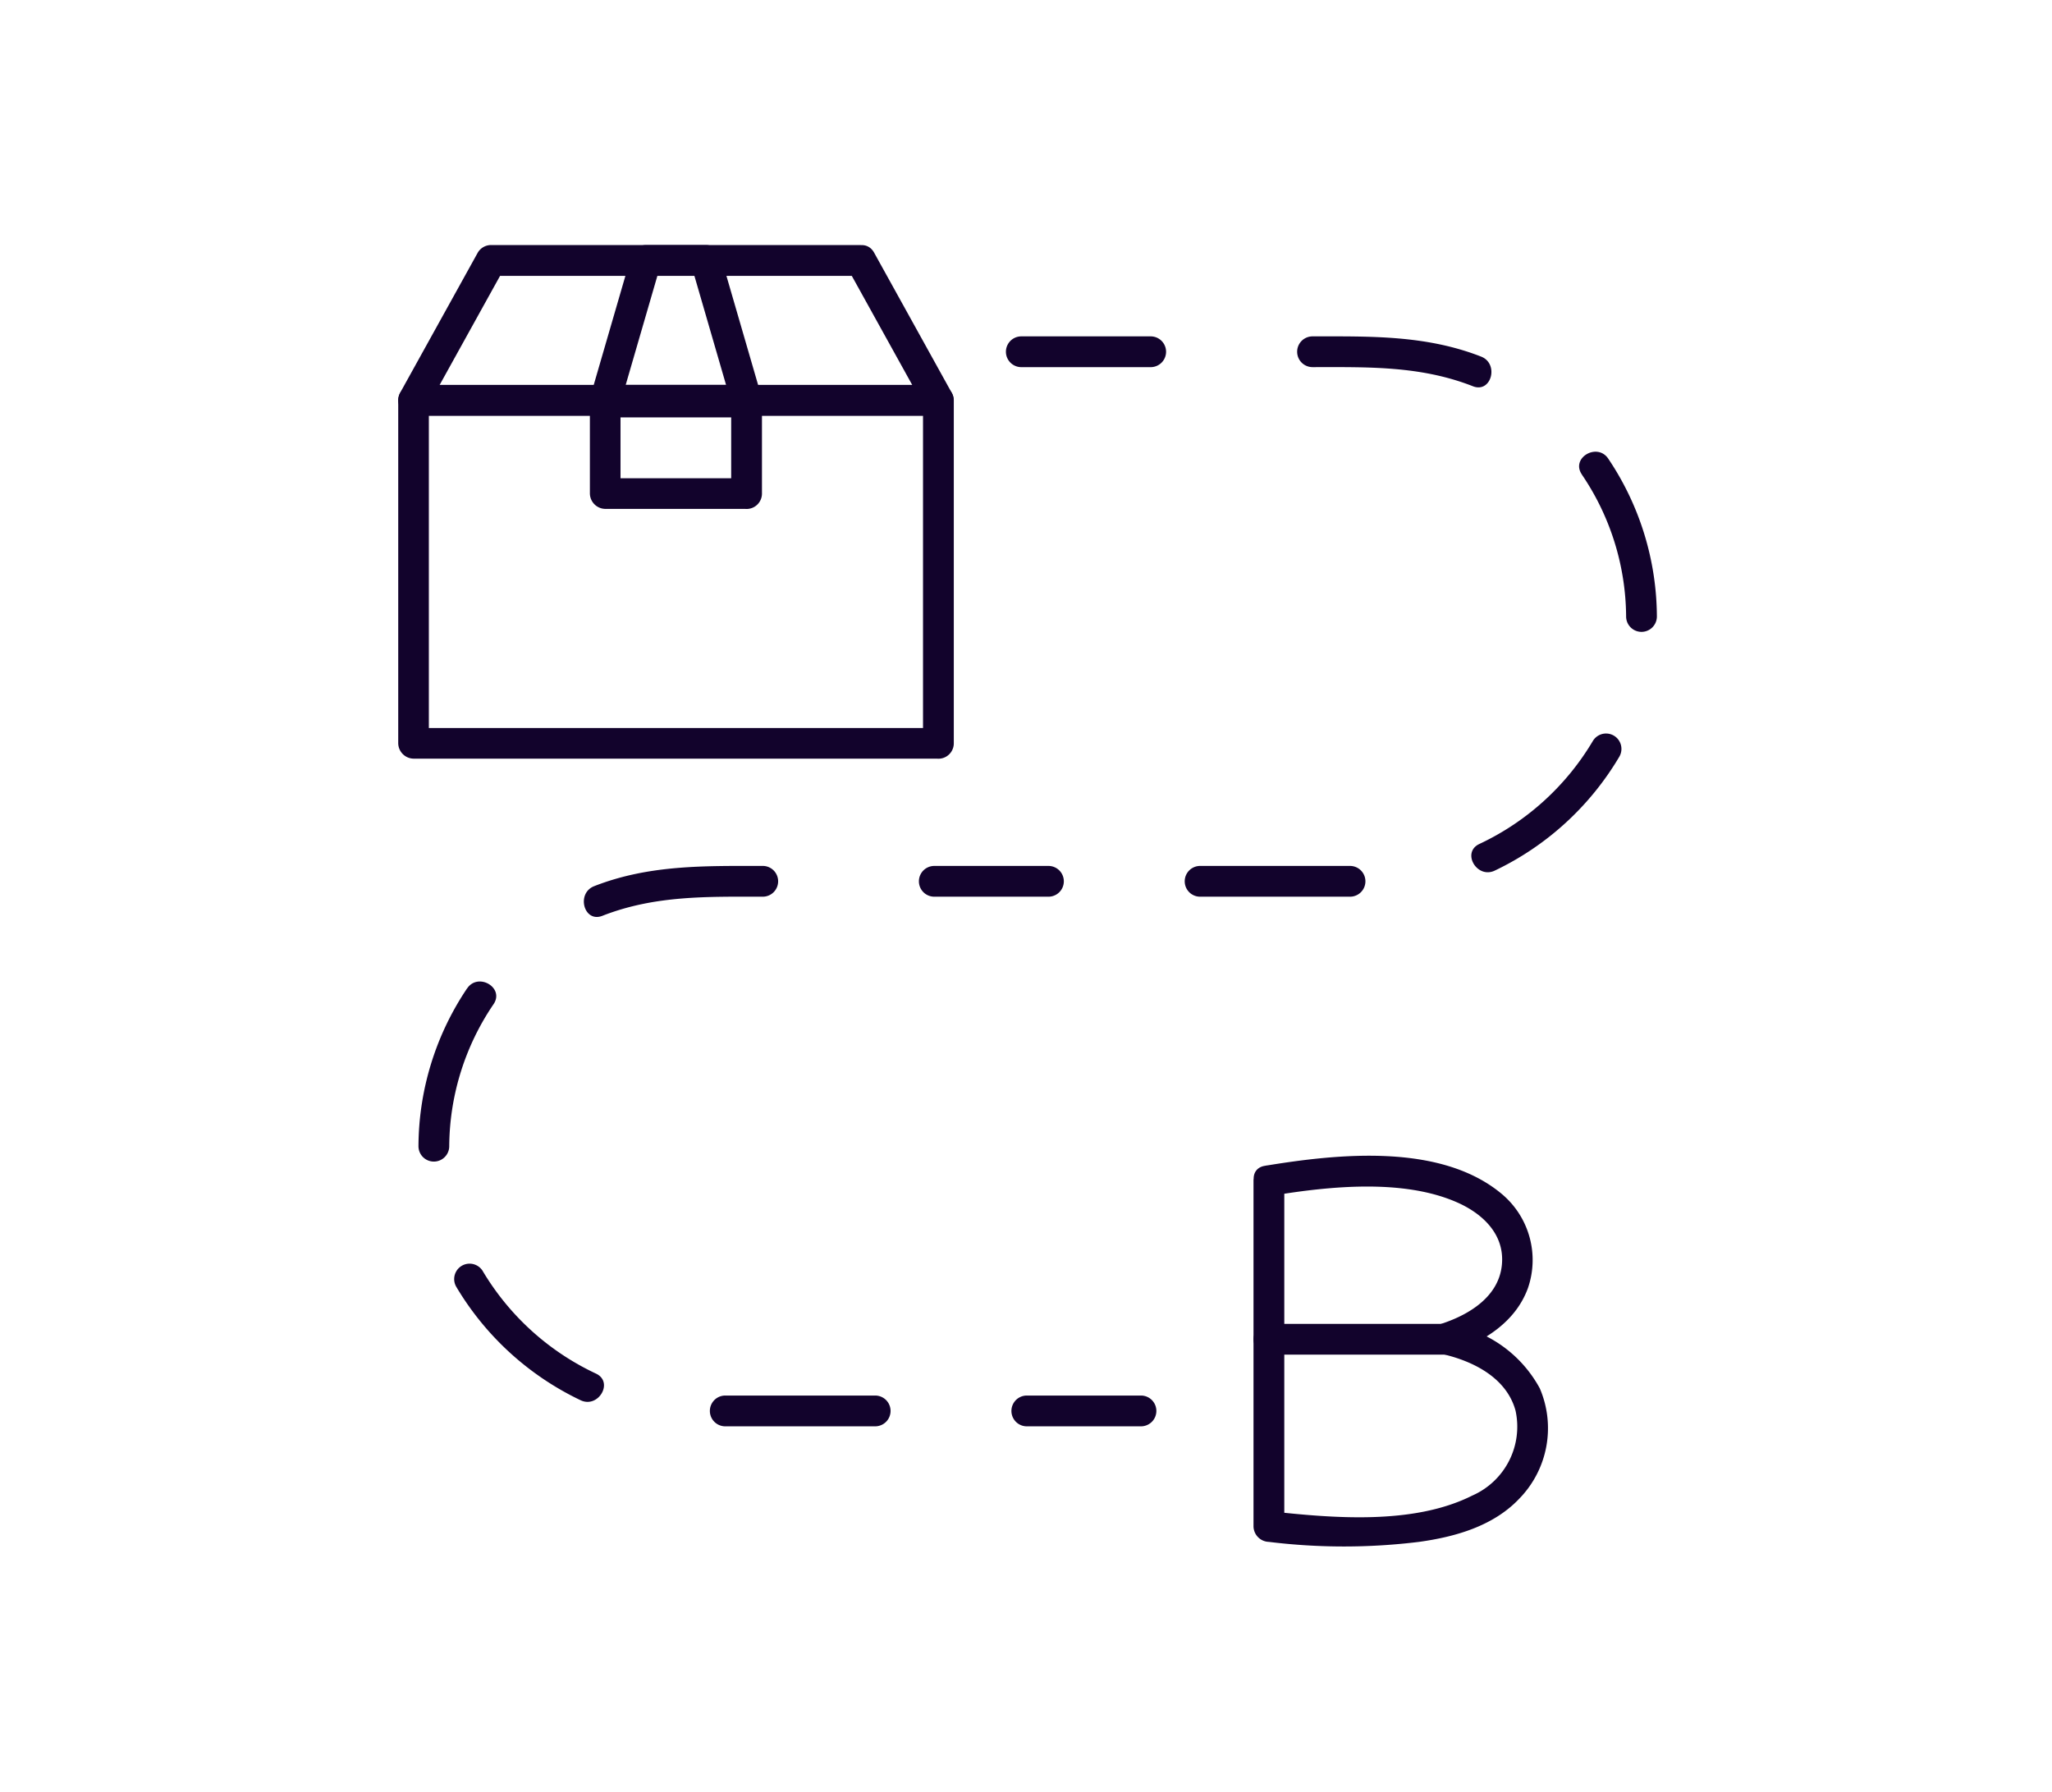 <svg xmlns="http://www.w3.org/2000/svg" width="134" height="117" viewBox="0 0 134 117">
  <g id="smartRoute" transform="translate(-229 -60)">
    <rect id="Rectángulo_3299" data-name="Rectángulo 3299" width="134" height="117" transform="translate(229 60)" fill="#fff"/>
    <g id="Grupo_21252" data-name="Grupo 21252" transform="translate(5587.024 23848.963)">
      <path id="Trazado_40988" data-name="Trazado 40988" d="M444.633,350.667c3.68-.607,8.478-1.1,11.991.436,1.686.736,3.146,2.094,2.951,4.092-.2,2.053-2.085,3.221-3.871,3.821a1.035,1.035,0,0,0-.738.969v.068a1.018,1.018,0,0,0,.738.968c2,.463,4.178,1.544,4.763,3.693a4.912,4.912,0,0,1-2.833,5.548c-3.852,1.933-9.126,1.468-13.268,1.014l1,1V349.7a1,1,0,0,0-2.01,0v22.582a1.032,1.032,0,0,0,1,1,40.173,40.173,0,0,0,9.81,0c2.365-.327,4.846-1.029,6.539-2.815a6.587,6.587,0,0,0,1.345-7.21,8.207,8.207,0,0,0-5.821-4.174l.737.969v-.068l-.737.968c2.145-.721,4.234-2.009,5.046-4.236a5.625,5.625,0,0,0-1.7-6.146c-4-3.351-10.731-2.626-15.482-1.842-1.272.21-.733,2.147.534,1.937" transform="translate(-5719.523 -24061.568)" fill="#12032c"/>
      <path id="Trazado_40989" data-name="Trazado 40989" d="M455.97,358.876H444.365a1,1,0,0,0,0,2.009H455.97a1,1,0,0,0,0-2.009" transform="translate(-5719.523 -24061.398)" fill="#12032c"/>
      <path id="Trazado_40990" data-name="Trazado 40990" d="M430.308,329.447h-7.455a1,1,0,0,0,0,2.009h7.455a1,1,0,0,0,0-2.009" transform="translate(-5719.866 -24061.869)" fill="#12032c"/>
      <path id="Trazado_40991" data-name="Trazado 40991" d="M449.729,329.447h-9.791a1,1,0,0,0,0,2.009h9.791a1,1,0,0,0,0-2.009" transform="translate(-5719.593 -24061.869)" fill="#12032c"/>
      <path id="Trazado_40992" data-name="Trazado 40992" d="M465.286,321.435a17.023,17.023,0,0,1-7.413,6.717c-1.167.556-.149,2.289,1.014,1.735a18.889,18.889,0,0,0,8.135-7.439,1,1,0,0,0-1.735-1.014" transform="translate(-5719.3 -24062.004)" fill="#12032c"/>
      <path id="Trazado_40993" data-name="Trazado 40993" d="M464.454,304.3a16.662,16.662,0,0,1,2.9,9.281,1,1,0,0,0,2.009,0,18.585,18.585,0,0,0-3.173-10.3c-.713-1.072-2.455-.067-1.735,1.014" transform="translate(-5719.189 -24062.291)" fill="#12032c"/>
      <path id="Trazado_40994" data-name="Trazado 40994" d="M447.166,297.417c3.605,0,7.035-.1,10.474,1.249,1.2.471,1.726-1.47.534-1.937-3.6-1.407-7.229-1.321-11.009-1.321a1,1,0,0,0,0,2.009" transform="translate(-5719.478 -24062.408)" fill="#12032c"/>
      <path id="Trazado_40995" data-name="Trazado 40995" d="M428.446,297.418h8.448a1,1,0,0,0,0-2.01h-8.448a1,1,0,0,0,0,2.01" transform="translate(-5719.776 -24062.408)" fill="#12032c"/>
      <path id="Trazado_40996" data-name="Trazado 40996" d="M428.8,365.495h7.455a1,1,0,0,0,0-2.01H428.8a1,1,0,0,0,0,2.01" transform="translate(-5719.771 -24061.326)" fill="#12032c"/>
      <path id="Trazado_40997" data-name="Trazado 40997" d="M409.417,365.495h9.79a1,1,0,0,0,0-2.01h-9.79a1,1,0,0,0,0,2.01" transform="translate(-5720.08 -24061.326)" fill="#12032c"/>
      <path id="Trazado_40998" data-name="Trazado 40998" d="M392.094,356.487a18.886,18.886,0,0,0,8.135,7.438c1.161.554,2.182-1.178,1.015-1.734a17,17,0,0,1-7.413-6.717,1.006,1.006,0,0,0-1.736,1.014" transform="translate(-5720.342 -24061.461)" fill="#12032c"/>
      <path id="Trazado_40999" data-name="Trazado 40999" d="M392.853,337.328a18.583,18.583,0,0,0-3.172,10.3,1,1,0,0,0,2.009,0,16.657,16.657,0,0,1,2.9-9.281c.718-1.079-1.021-2.087-1.736-1.014" transform="translate(-5720.378 -24061.75)" fill="#12032c"/>
      <path id="Trazado_41000" data-name="Trazado 41000" d="M411.994,329.447c-3.779,0-7.411-.087-11.009,1.321-1.191.466-.673,2.41.534,1.937,3.441-1.347,6.866-1.249,10.474-1.249a1,1,0,0,0,0-2.01" transform="translate(-5720.208 -24061.869)" fill="#12032c"/>
      <path id="Trazado_41001" data-name="Trazado 41001" d="M423.65,320.932H389.38l1,1v-22.4l-1,1h34.27l-1-1v22.4a1,1,0,0,0,2.01,0v-22.4a1.019,1.019,0,0,0-1-1H389.38a1.019,1.019,0,0,0-1,1v22.4a1.02,1.02,0,0,0,1,1h34.27a1,1,0,0,0,0-2.01" transform="translate(-5720.399 -24062.359)" fill="#12032c"/>
      <path id="Trazado_41002" data-name="Trazado 41002" d="M418.59,289.541H394.439a1.006,1.006,0,0,0-.867.5l-5.06,9.133a1.015,1.015,0,0,0,.868,1.512H423.65a1.014,1.014,0,0,0,.867-1.512l-5.059-9.133c-.627-1.132-2.363-.119-1.735,1.014q2.53,4.567,5.06,9.133.433-.756.868-1.512H389.379l.868,1.512q2.529-4.567,5.06-9.133-.434.248-.868.5H418.59a1,1,0,0,0,0-2.01" transform="translate(-5720.399 -24062.504)" fill="#12032c"/>
      <path id="Trazado_41003" data-name="Trazado 41003" d="M408.279,289.541h-3.922a1.025,1.025,0,0,0-.968.738q-1.327,4.567-2.653,9.133a1.014,1.014,0,0,0,.968,1.272h9.227a1.014,1.014,0,0,0,.968-1.272q-1.326-4.567-2.653-9.133a1,1,0,0,0-1.936.534l2.652,9.133.969-1.272H401.7l.969,1.272q1.326-4.567,2.653-9.133l-.969.738h3.922a1,1,0,0,0,0-2.01" transform="translate(-5720.203 -24062.504)" fill="#12032c"/>
      <path id="Trazado_41004" data-name="Trazado 41004" d="M410.931,304.622H401.7l1,1v-5.973l-1,1h9.227l-1-1v5.973a1,1,0,0,0,2.01,0v-5.973a1.019,1.019,0,0,0-1-1H401.7a1.019,1.019,0,0,0-1,1v5.973a1.02,1.02,0,0,0,1,1h9.227a1,1,0,0,0,0-2.01" transform="translate(-5720.203 -24062.357)" fill="#12032c"/>
    </g>
  </g>
</svg>
